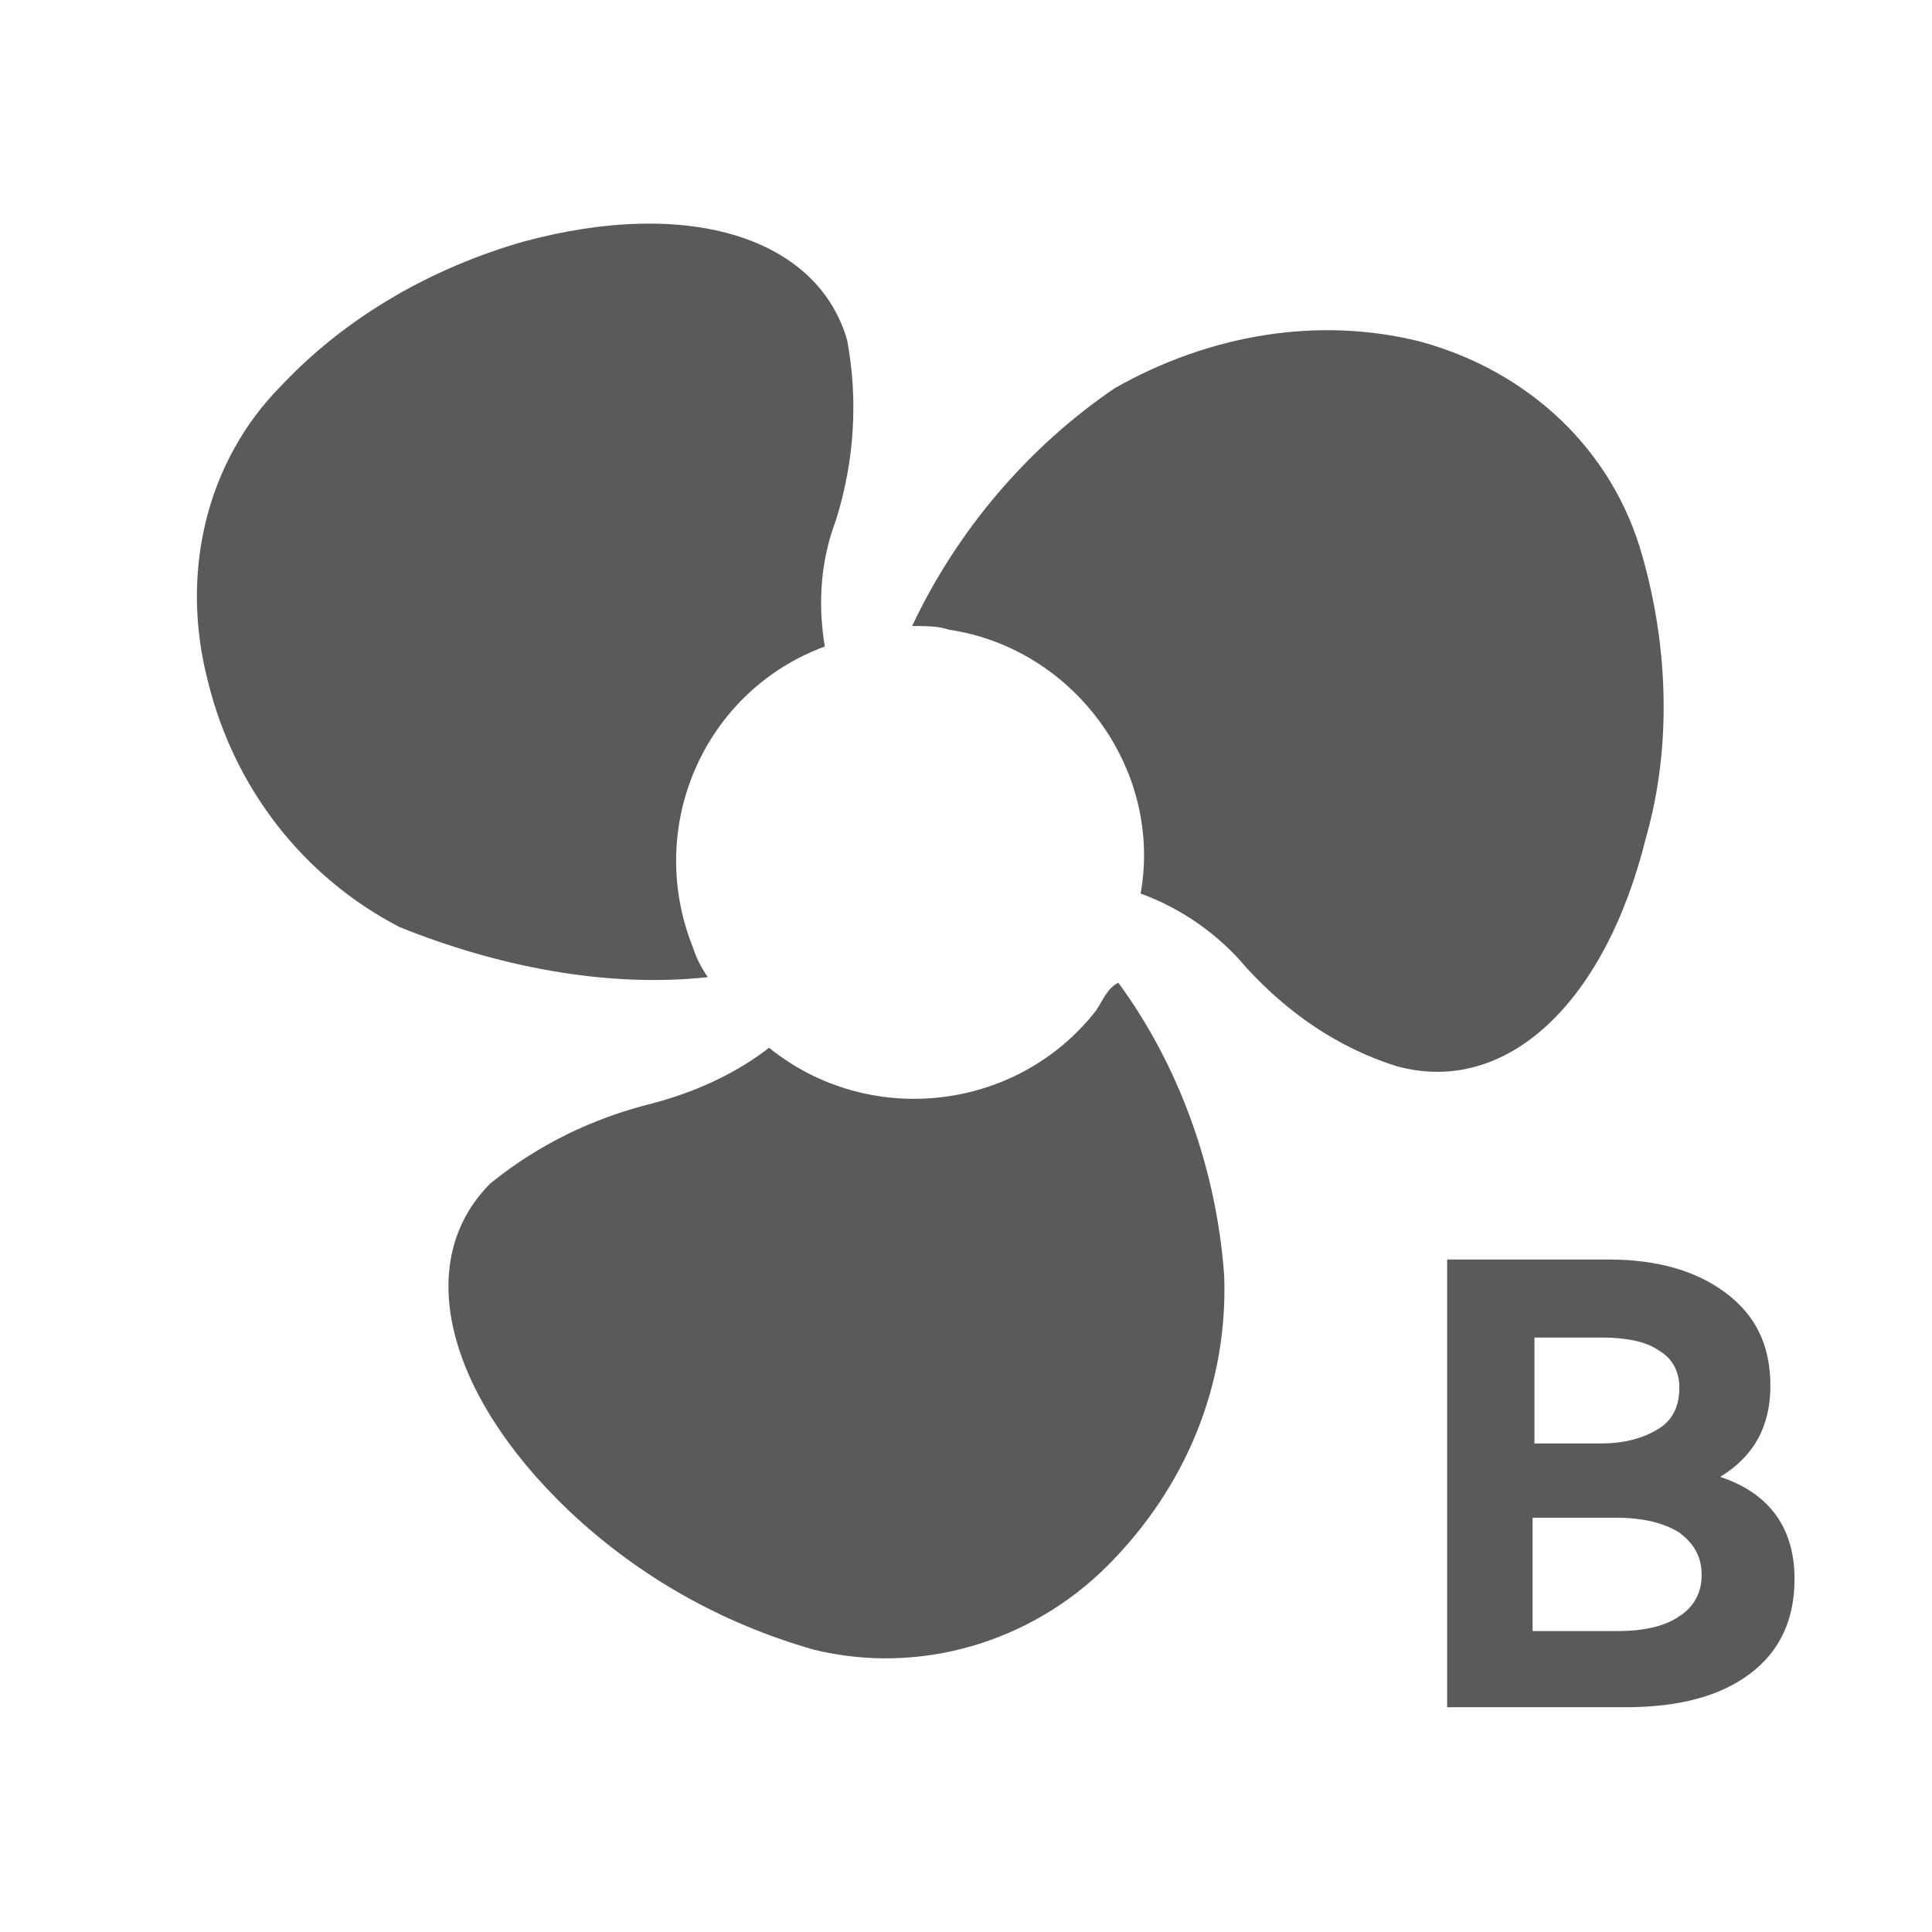 <?xml version="1.0" encoding="utf-8"?>
<!-- Generator: Adobe Illustrator 27.0.0, SVG Export Plug-In . SVG Version: 6.00 Build 0)  -->
<svg version="1.1" id="图层_1" xmlns="http://www.w3.org/2000/svg" xmlns:xlink="http://www.w3.org/1999/xlink" x="0px" y="0px"
	 viewBox="0 0 104 104" style="enable-background:new 0 0 104 104;" xml:space="preserve">
<style type="text/css">
	.st0{fill:#5A5A5A;}
</style>
<g>
	<path class="st0" d="M38.1,52.6c-0.4-0.6-0.6-1-0.8-1.6c-2.6-6.5,0.6-13.8,7.1-16.2C44,32.4,44.2,30.1,45,28c1-3.2,1.2-6.5,0.6-9.7
		c-1.6-5.5-8.5-7.7-17.4-5.3c-4.9,1.4-9.5,4-13,7.7c-4.2,4.2-5.5,10.3-4,16c1.4,5.7,5.1,10.5,10.3,13.2C26.7,52,32.6,53.2,38.1,52.6
		z"/>
	<path class="st0" d="M59,54.4c-4.3,5.5-12.3,6.3-17.6,2c-1.8,1.4-4,2.4-6.3,3c-3.2,0.8-6.1,2.2-8.7,4.3C22.2,67.9,24,75,30.6,81.3
		c3.8,3.6,8.3,6.1,13.2,7.5c5.7,1.4,11.7-0.4,15.8-4.5l0,0c4.2-4.2,6.5-9.7,6.3-15.6c-0.4-5.7-2.4-11.3-5.7-15.8
		C59.6,53.2,59.4,53.8,59,54.4z"/>
	<path class="st0" d="M88.6,45.1c1.4-4.9,1.2-10.3-0.2-15.2c-1.6-5.7-6.1-9.9-11.9-11.5C71,17,65.1,18,60,20.9
		c-4.7,3.2-8.5,7.7-10.9,12.8c0.8,0,1.4,0,2,0.2c6.7,1,11.5,7.5,10.3,14.2c2.2,0.8,4.2,2.2,5.7,4c2.2,2.4,4.9,4.3,8.1,5.3
		C81.1,59,86.4,54,88.6,45.1z"/>
	<g>
		<path class="st0" d="M96.6,85c0,2.2-0.8,3.9-2.4,5.1c-1.6,1.2-3.8,1.8-6.7,1.8h-9.6V67.8h8.7c2.6,0,4.7,0.6,6.3,1.8
			c1.6,1.2,2.4,2.8,2.4,5c0,2.2-0.9,3.8-2.7,4.9C95.3,80.4,96.6,82.3,96.6,85z M82.6,72v5.7h3.6c1.3,0,2.3-0.3,3.1-0.8
			c0.8-0.5,1.1-1.3,1.1-2.2c0-0.9-0.4-1.6-1.1-2c-0.7-0.5-1.8-0.7-3.1-0.7H82.6z M87.1,87.8c1.5,0,2.6-0.3,3.3-0.8
			c0.8-0.5,1.2-1.3,1.2-2.2c0-1-0.4-1.7-1.2-2.3c-0.8-0.5-1.9-0.8-3.4-0.8h-4.5v6.1H87.1z"/>
	</g>
</g>
</svg>

